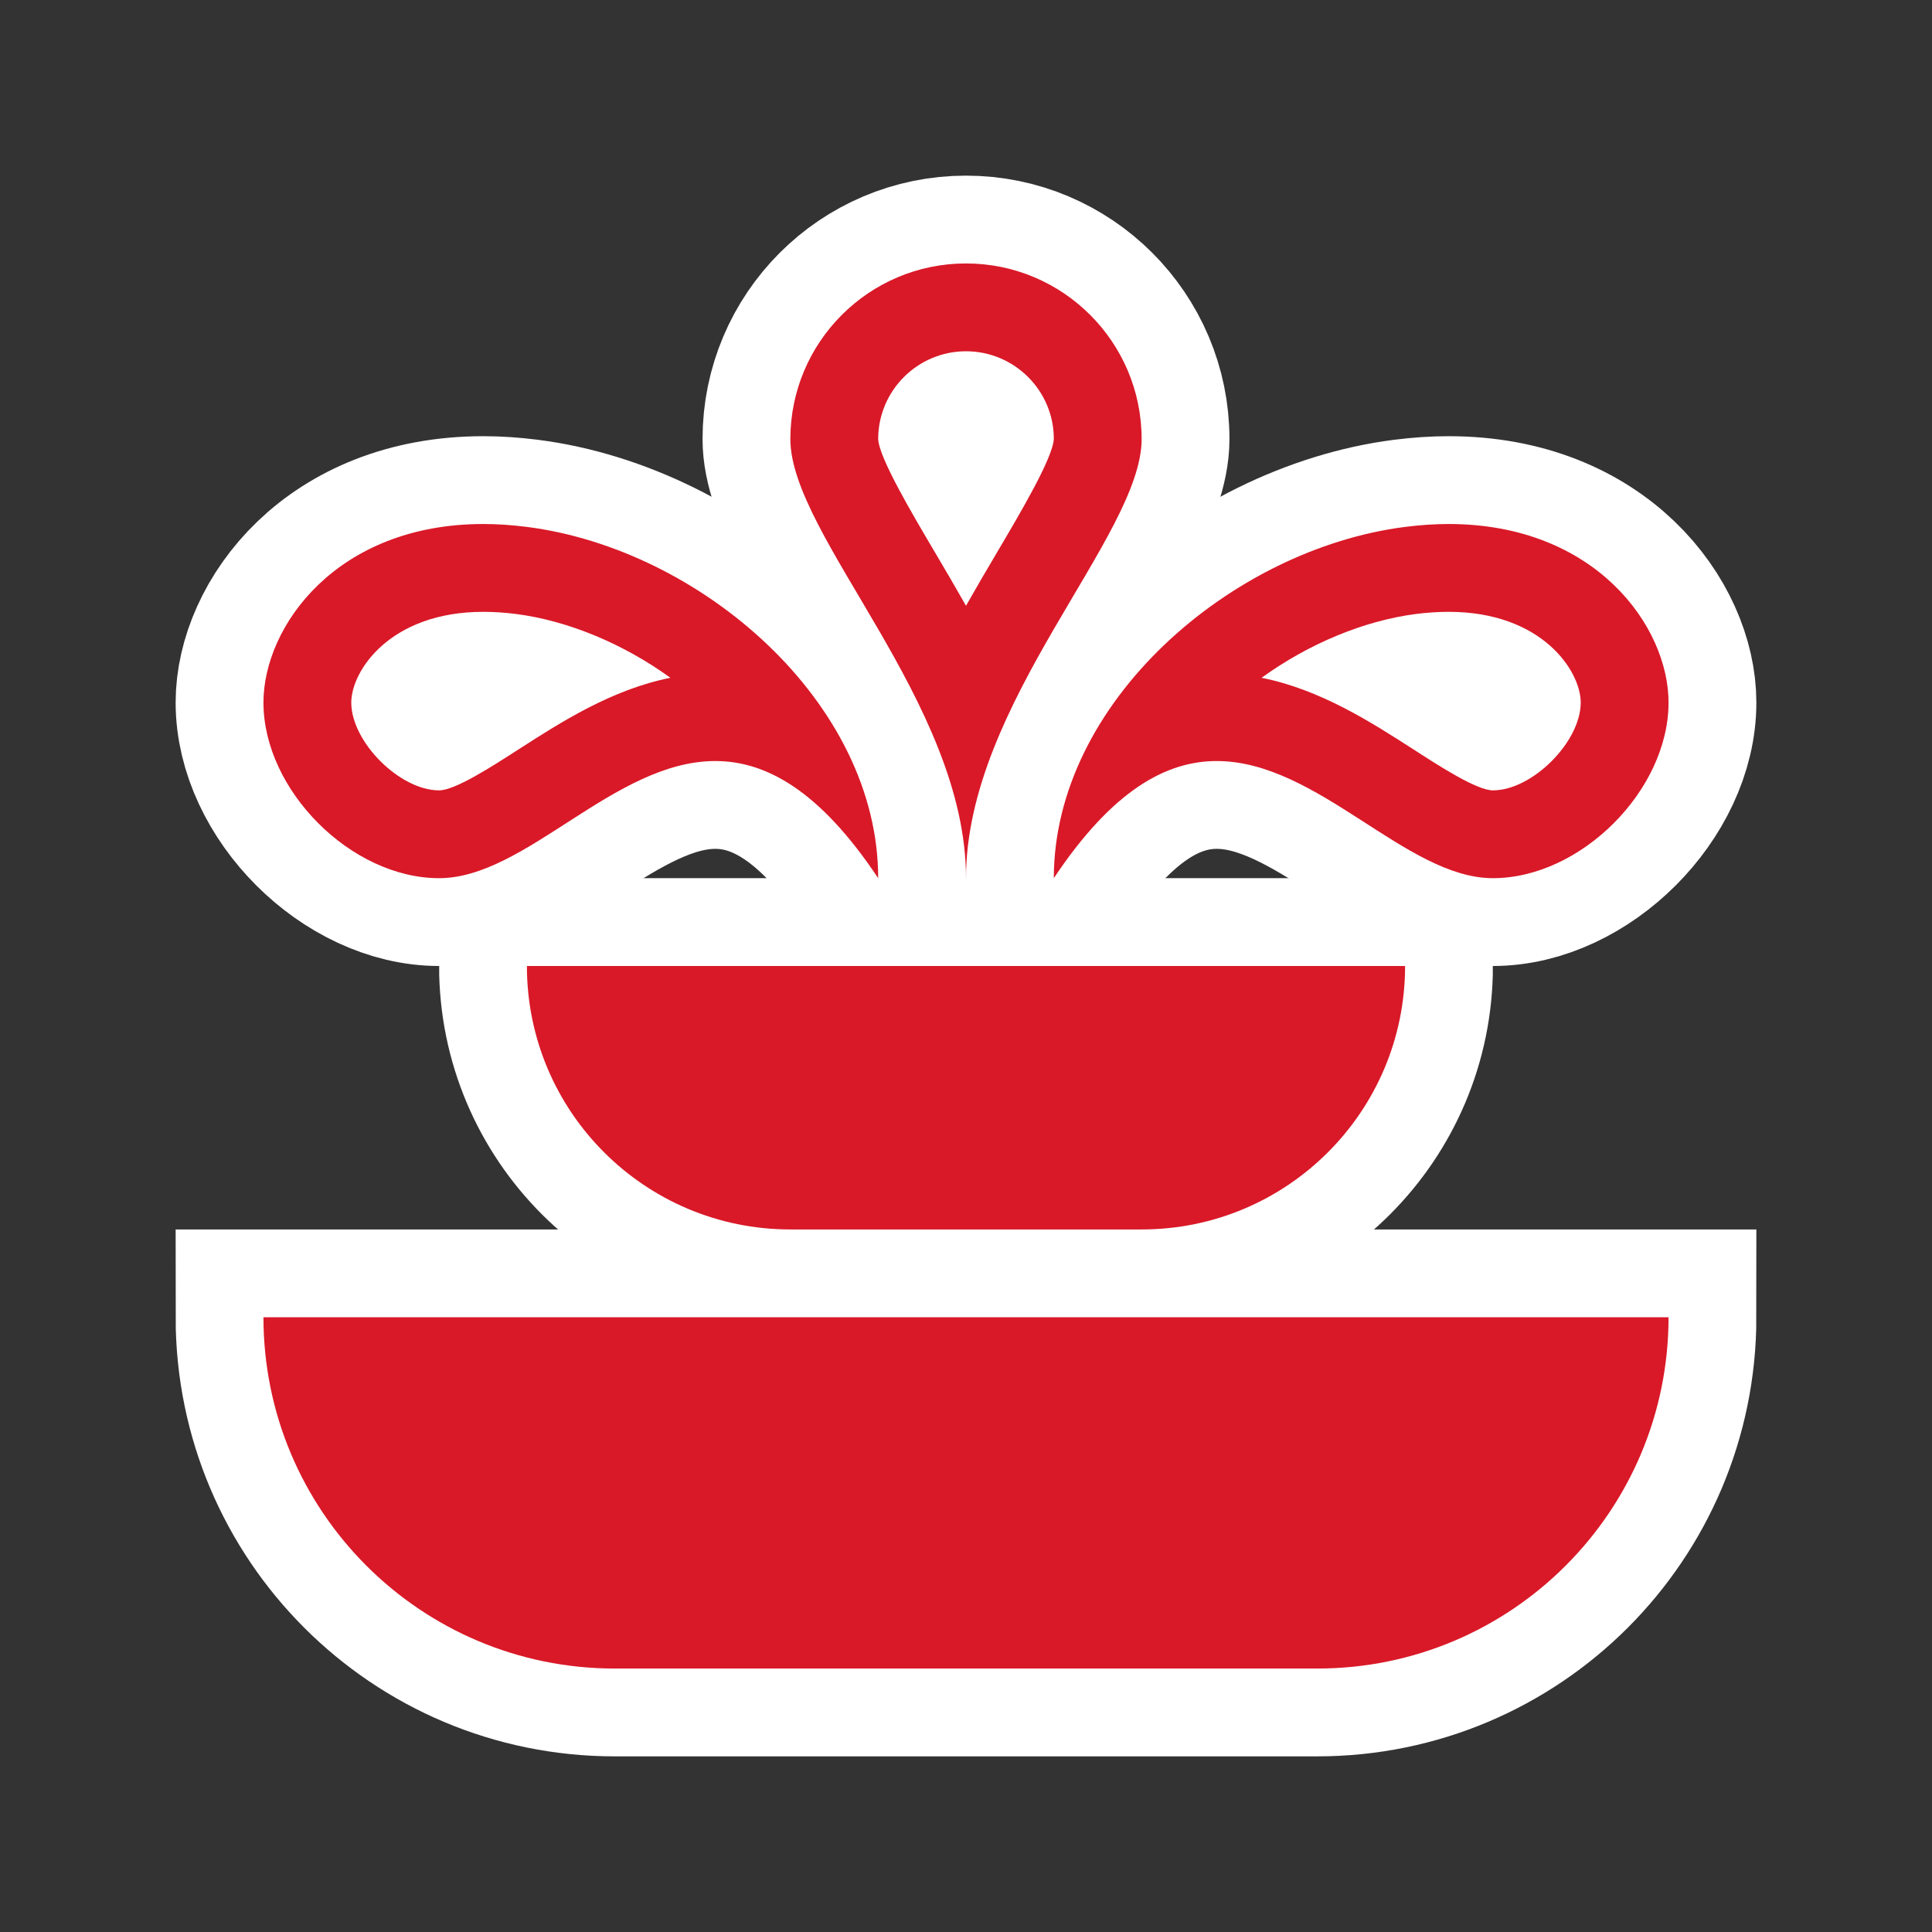 <?xml version="1.0" encoding="UTF-8"?>
<svg width="22px" height="22px" viewBox="0 0 22 22" version="1.1" xmlns="http://www.w3.org/2000/svg" xmlns:xlink="http://www.w3.org/1999/xlink">
    <rect x="0" y="0" width="22" height="22" fill="#333333" stroke="none"/>
    <title>poi_fountain_2_i</title>
    <g id="poi_fountain_2_i" stroke="none" stroke-width="1" fill="none" fill-rule="evenodd">
        <g id="Group" transform="translate(3, 3)" stroke="#FFFFFF" stroke-width="2">
            <path d="M12,16 L4,16 C1.791,16 0,14.209 0,12 L16,12 C16,14.209 14.209,16 12,16" id="Fill-1"></path>
            <path d="M10,11 L6,11 C4.343,11 3,9.657 3,8 L13,8 C13,9.657 11.657,11 10,11" id="Fill-3"></path>
            <path d="M13.496,2.967 C13.338,2.967 13.173,2.978 13,3 C11.017,3.253 9,5 9,7 C9.666,6 10.279,5.666 10.855,5.666 C12.008,5.666 13.011,7 14,7 C15,7 16,6 16,5 C16,4.132 15.166,2.967 13.496,2.967 M13.496,3.967 C14.558,3.967 15,4.64 15,5 C15,5.448 14.448,6 14,6 C13.818,6 13.396,5.728 13.09,5.53 C12.609,5.221 12.035,4.852 11.366,4.718 C11.9,4.332 12.528,4.068 13.127,3.991 C13.256,3.975 13.379,3.967 13.496,3.967" id="Fill-5"></path>
            <path d="M2.504,2.967 C0.834,2.967 -0,4.132 -0,5 C-0,6 1,7 2,7 C2.989,7 3.992,5.666 5.145,5.666 C5.721,5.666 6.334,6 7,7 C7,5 4.983,3.253 3,3 C2.827,2.978 2.662,2.967 2.504,2.967 M2.504,3.967 L2.504,3.967 C2.621,3.967 2.744,3.975 2.873,3.991 C3.472,4.068 4.1,4.332 4.634,4.718 C3.965,4.852 3.391,5.221 2.91,5.53 C2.603,5.728 2.182,6 2,6 C1.552,6 1,5.448 1,5 C1,4.64 1.442,3.967 2.504,3.967" id="Fill-8"></path>
            <path d="M8,0 C6.896,0 6,0.896 6,2 C6,3.104 8,5 8,7 C8,5 10,3.104 10,2 C10,0.896 9.104,0 8,0 M8,1 C8.552,1 9,1.449 9,1.998 C8.99,2.215 8.609,2.857 8.358,3.282 C8.242,3.478 8.121,3.684 8,3.898 C7.879,3.684 7.758,3.478 7.642,3.282 C7.391,2.857 7.01,2.215 7,2 C7,1.449 7.448,1 8,1" id="Fill-11"></path>
        </g>
        <g id="Group" transform="translate(3, 3)" fill="#D91928">
            <path d="M12,16 L4,16 C1.791,16 0,14.209 0,12 L16,12 C16,14.209 14.209,16 12,16" id="Fill-1"></path>
            <path d="M10,11 L6,11 C4.343,11 3,9.657 3,8 L13,8 C13,9.657 11.657,11 10,11" id="Fill-3"></path>
            <path d="M13.496,2.967 C13.338,2.967 13.173,2.978 13,3 C11.017,3.253 9,5 9,7 C9.666,6 10.279,5.666 10.855,5.666 C12.008,5.666 13.011,7 14,7 C15,7 16,6 16,5 C16,4.132 15.166,2.967 13.496,2.967 M13.496,3.967 C14.558,3.967 15,4.64 15,5 C15,5.448 14.448,6 14,6 C13.818,6 13.396,5.728 13.09,5.53 C12.609,5.221 12.035,4.852 11.366,4.718 C11.9,4.332 12.528,4.068 13.127,3.991 C13.256,3.975 13.379,3.967 13.496,3.967" id="Fill-5"></path>
            <path d="M2.504,2.967 C0.834,2.967 -0,4.132 -0,5 C-0,6 1,7 2,7 C2.989,7 3.992,5.666 5.145,5.666 C5.721,5.666 6.334,6 7,7 C7,5 4.983,3.253 3,3 C2.827,2.978 2.662,2.967 2.504,2.967 M2.504,3.967 L2.504,3.967 C2.621,3.967 2.744,3.975 2.873,3.991 C3.472,4.068 4.1,4.332 4.634,4.718 C3.965,4.852 3.391,5.221 2.91,5.53 C2.603,5.728 2.182,6 2,6 C1.552,6 1,5.448 1,5 C1,4.64 1.442,3.967 2.504,3.967" id="Fill-8"></path>
            <path d="M8,0 C6.896,0 6,0.896 6,2 C6,3.104 8,5 8,7 C8,5 10,3.104 10,2 C10,0.896 9.104,0 8,0 M8,1 C8.552,1 9,1.449 9,1.998 C8.99,2.215 8.609,2.857 8.358,3.282 C8.242,3.478 8.121,3.684 8,3.898 C7.879,3.684 7.758,3.478 7.642,3.282 C7.391,2.857 7.01,2.215 7,2 C7,1.449 7.448,1 8,1" id="Fill-11"></path>
        </g>
    </g>
</svg>
